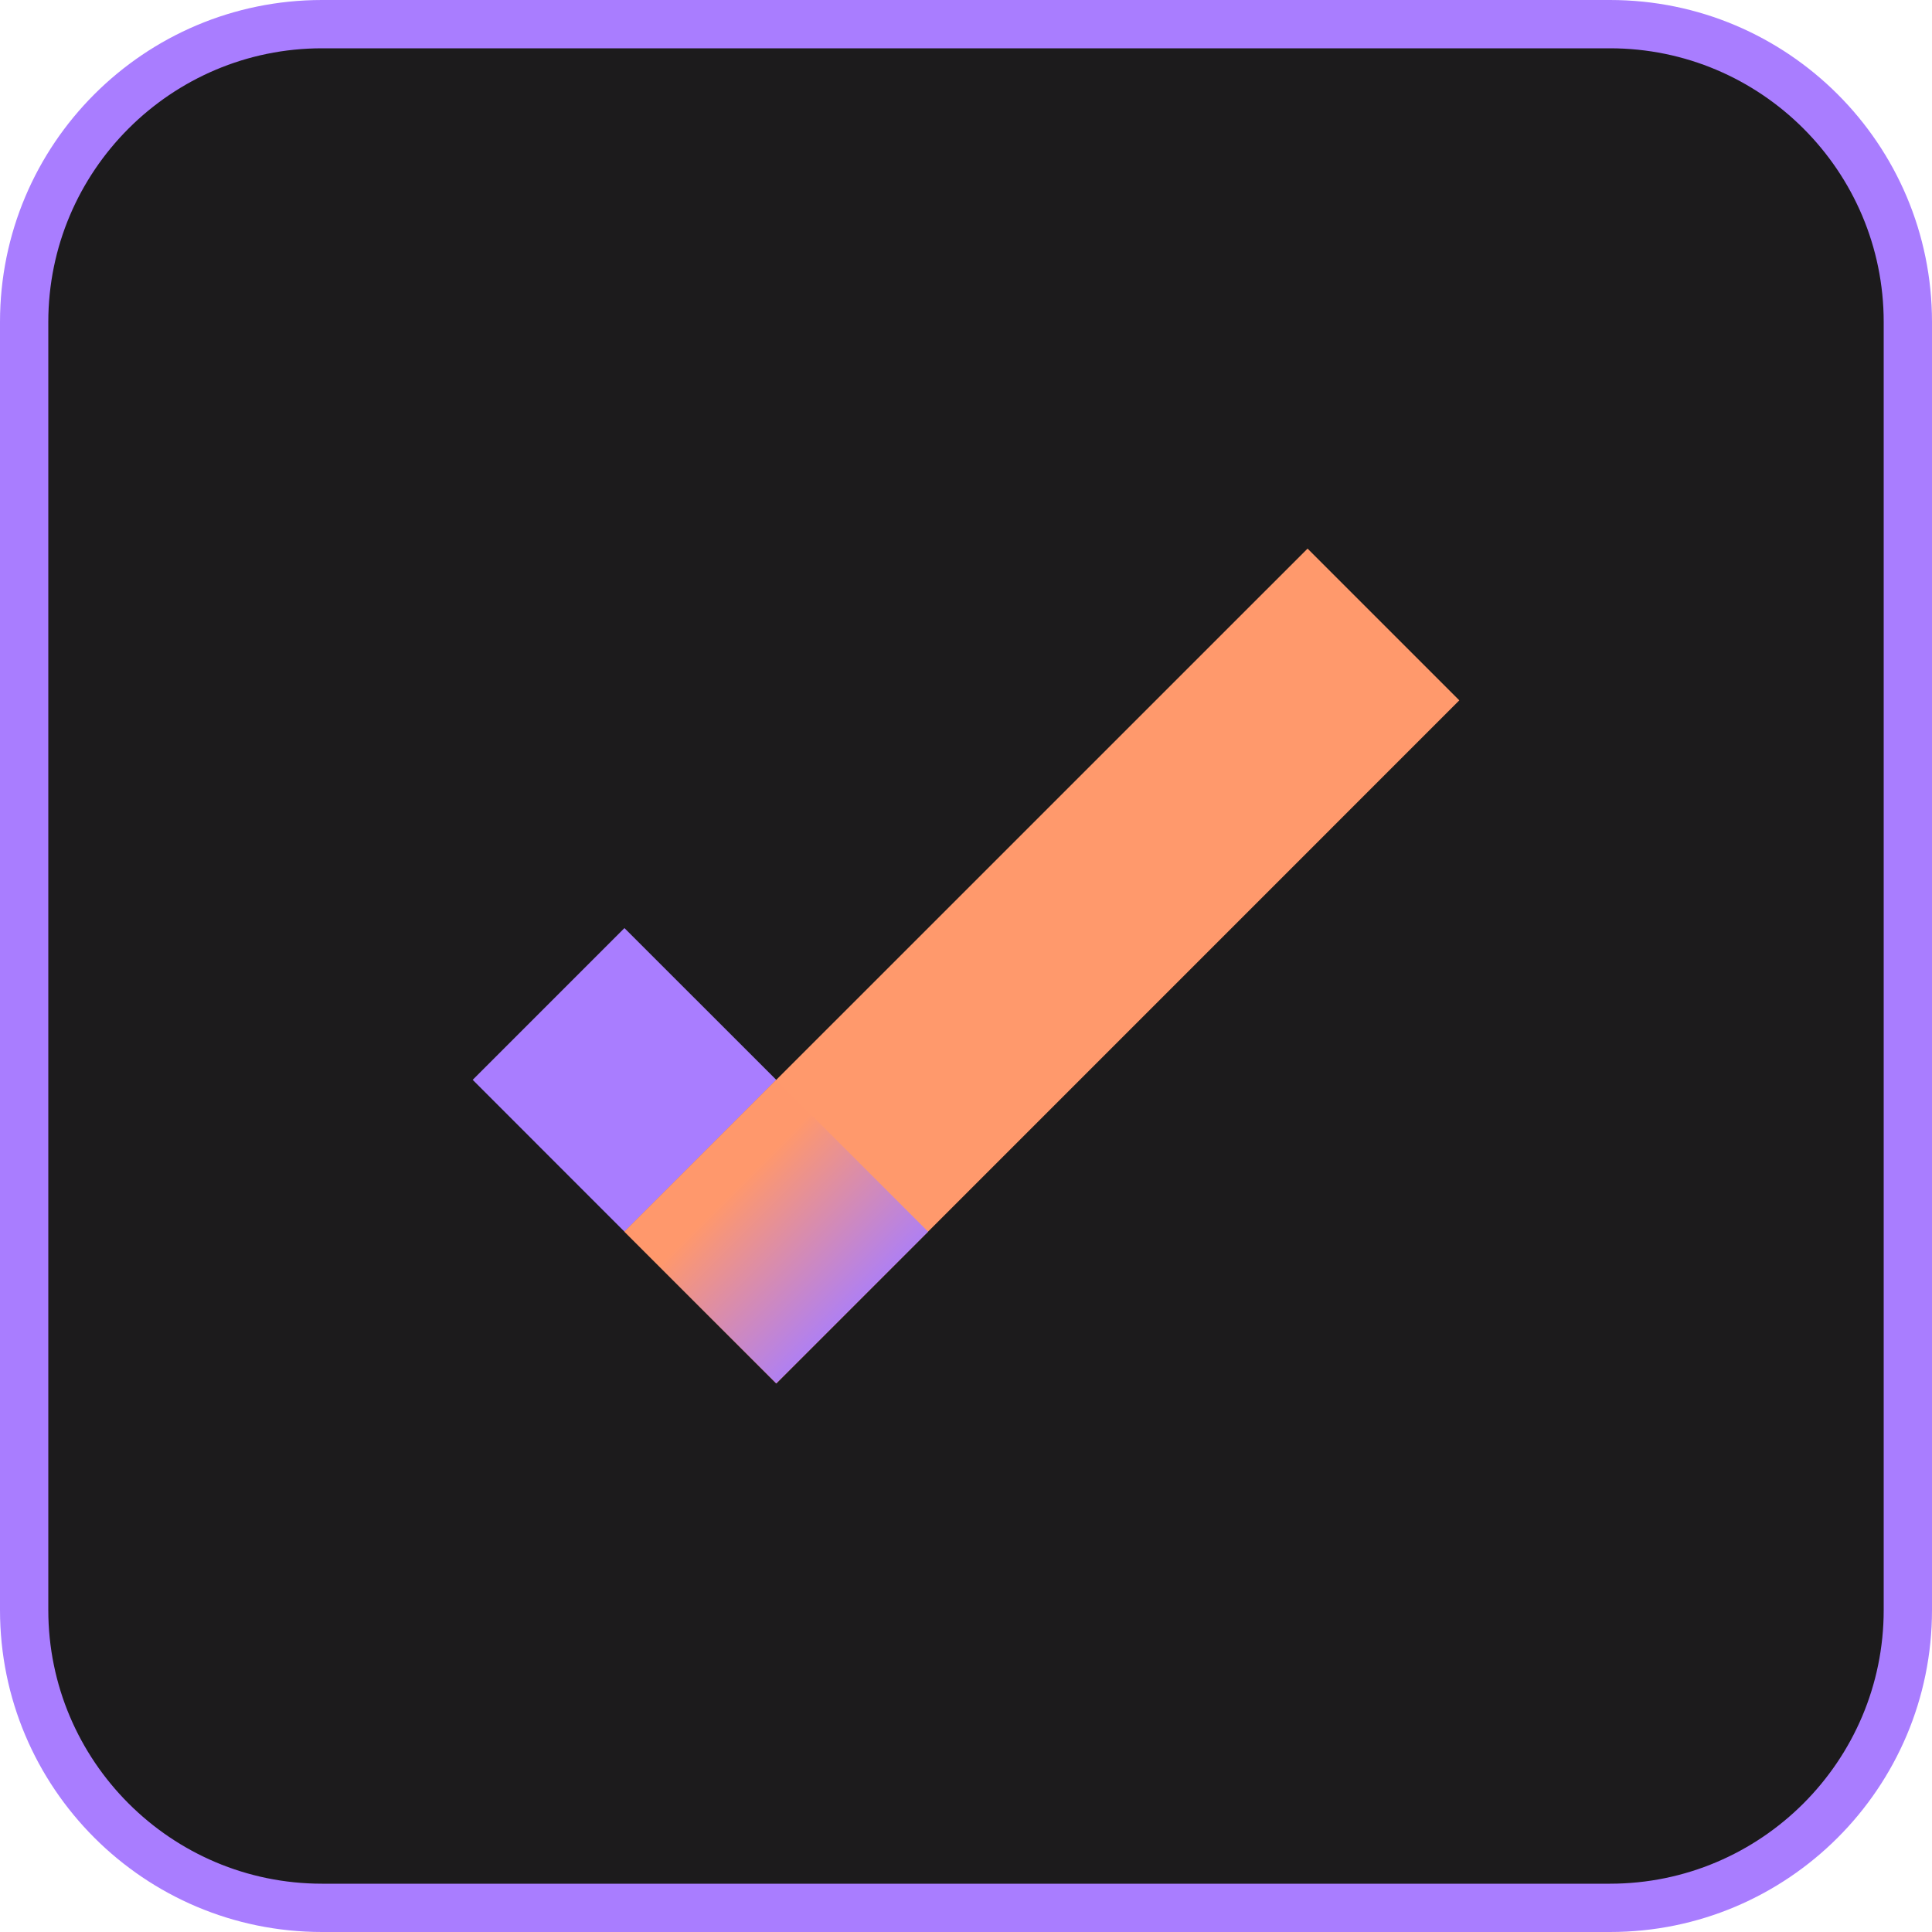 <svg width="24" height="24" viewBox="0 0 24 24" fill="none" xmlns="http://www.w3.org/2000/svg">
<g clip-path="url(#clip0_71_2036)">
<path d="M20 0.3H4C1.956 0.3 0.3 1.957 0.3 4V20C0.3 22.044 1.956 23.7 4 23.7H20C22.043 23.7 23.7 22.044 23.7 20V4C23.7 1.957 22.043 0.3 20 0.3Z" fill="#1C1B1C"/>
<path d="M20 0.6C21.875 0.6 23.4 2.125 23.4 4V20C23.4 21.875 21.875 23.4 20 23.4H4C2.125 23.4 0.6 21.875 0.6 20V4C0.6 2.125 2.125 0.6 4 0.6H20ZM20 0H4C1.791 0 0 1.791 0 4V20C0 22.209 1.791 24 4 24H20C22.209 24 24 22.209 24 20V4C24 1.791 22.209 0 20 0Z" fill="#A97DFF"/>
<path d="M7.757 11.529L5.872 13.414L7.757 15.3L9.643 13.414L7.757 11.529Z" fill="#A97DFF"/>
<path d="M16.243 6.815L7.757 15.3L9.643 17.186L18.128 8.7L16.243 6.815Z" fill="#FF996C"/>
<path d="M9.643 13.414L7.757 15.3L9.643 17.185L11.529 15.3L9.643 13.414Z" fill="url(#paint0_linear_71_2036)"/>
</g>
<defs>
<linearGradient id="paint0_linear_71_2036" x1="8.572" y1="14.229" x2="10.764" y2="16.42" gradientUnits="userSpaceOnUse">
<stop offset="0.25" stop-color="#FF986C"/>
<stop offset="0.988" stop-color="#A87DFF"/>
</linearGradient>
<clipPath id="clip0_71_2036">
<rect width="24" height="24" fill="white"/>
</clipPath>
</defs>
</svg>
